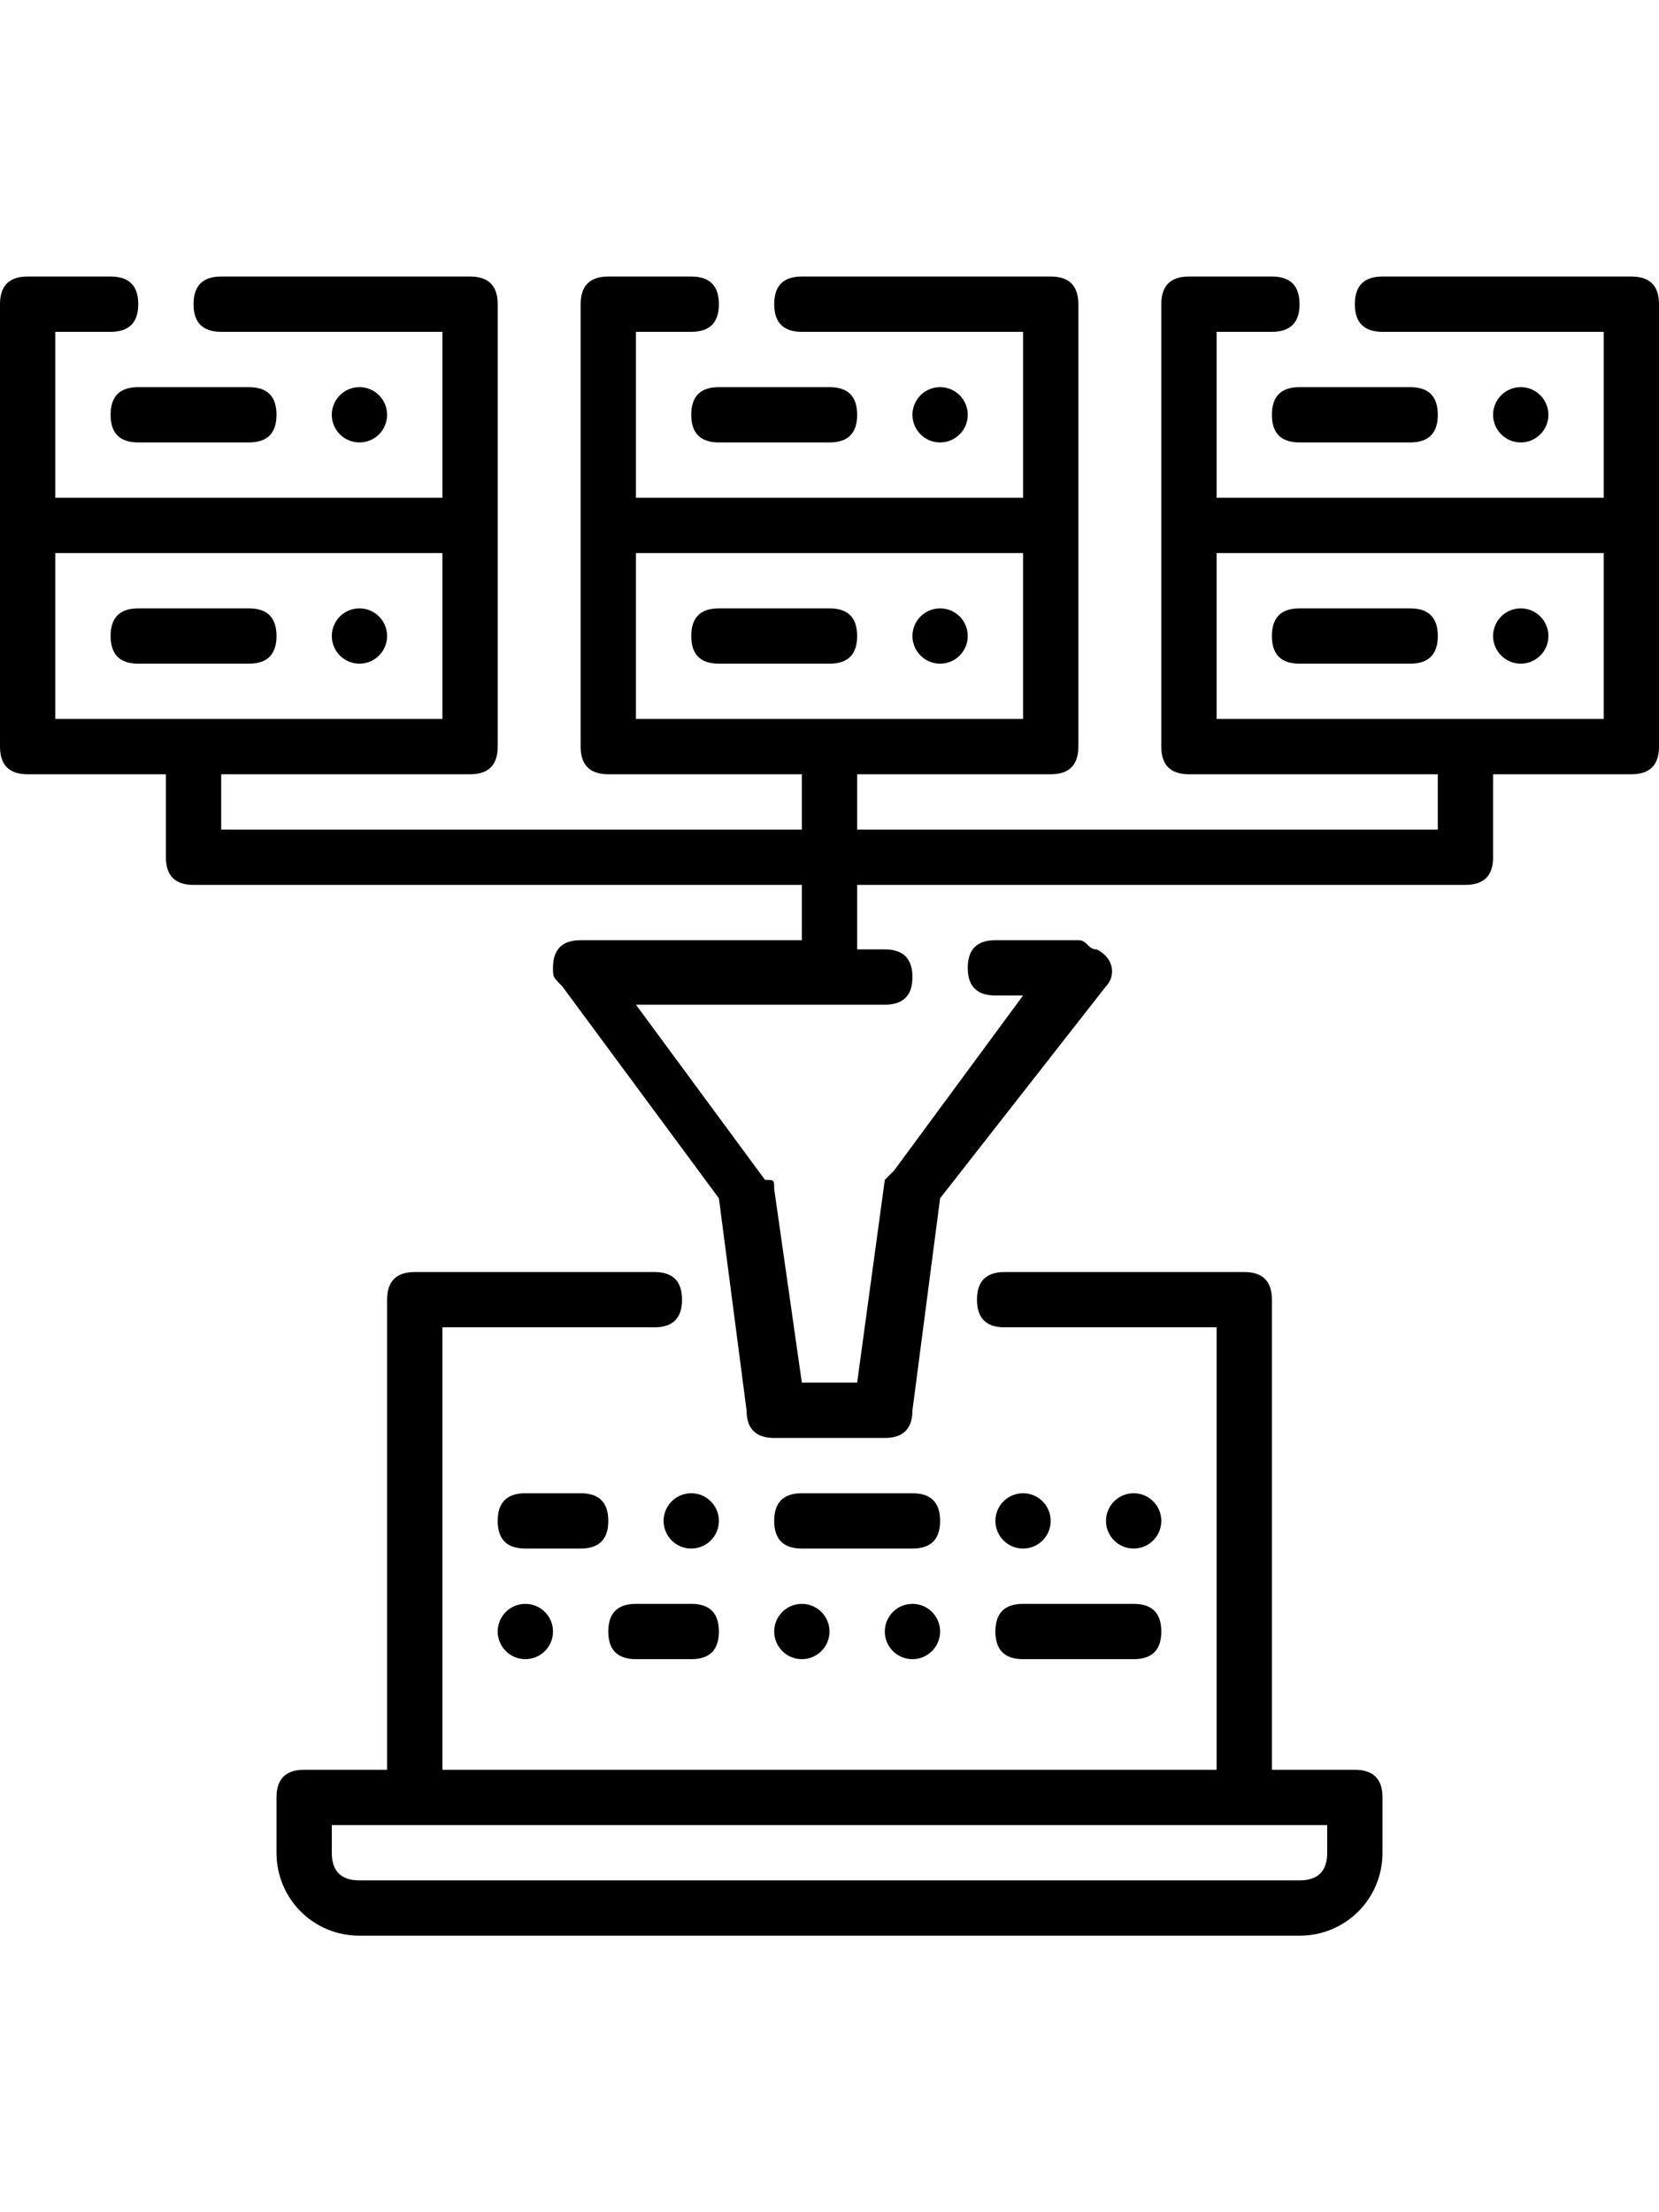 <?xml version="1.0" encoding="utf-8"?>
<!-- Generator: Adobe Illustrator 24.0.2, SVG Export Plug-In . SVG Version: 6.00 Build 0)  -->
<svg version="1.1" id="Layer_1" xmlns="http://www.w3.org/2000/svg" xmlns:xlink="http://www.w3.org/1999/xlink" x="0px" y="0px"
	 viewBox="0 0 18 24" style="enable-background:new 0 0 18 24;" xml:space="preserve">
<style type="text/css">
	.st0{fill:#FC6A55;}
	.st1{fill:#EDEDED;}
	.st2{fill:none;stroke:#FC6A55;stroke-miterlimit:10;}
	.st3{stroke:#FFFFFF;stroke-width:0.25;stroke-miterlimit:10;}
	.st4{fill:#656D7A;}
	.st5{fill:#FFFFFF;}
	.st6{filter:url(#Adobe_OpacityMaskFilter);}
	.st7{fill-rule:evenodd;clip-rule:evenodd;fill:#FFFFFF;}
	.st8{mask:url(#mask-2_8_);fill-rule:evenodd;clip-rule:evenodd;}
	.st9{filter:url(#Adobe_OpacityMaskFilter_1_);}
	.st10{mask:url(#mask-2_7_);fill-rule:evenodd;clip-rule:evenodd;}
	.st11{filter:url(#Adobe_OpacityMaskFilter_2_);}
	.st12{mask:url(#mask-2_6_);fill-rule:evenodd;clip-rule:evenodd;}
	.st13{filter:url(#Adobe_OpacityMaskFilter_3_);}
	.st14{mask:url(#mask-2_5_);fill-rule:evenodd;clip-rule:evenodd;}
	.st15{filter:url(#Adobe_OpacityMaskFilter_4_);}
	.st16{mask:url(#mask-2_2_);fill:none;stroke:#000000;stroke-width:2;}
	.st17{fill:#434343;}
	.st18{fill:#434343;stroke:#F9F9F9;stroke-width:0.25;stroke-miterlimit:10;}
	.st19{fill:none;stroke:#FC6A55;stroke-width:0.5;stroke-miterlimit:10;}
	.st20{fill:none;stroke:#FC6A55;stroke-width:0.75;stroke-miterlimit:10;}
	.st21{fill:#FC6A55;stroke:#FC6A55;stroke-width:0.5;stroke-miterlimit:10;}
	.st22{opacity:0.153;fill:url(#Path_146_);enable-background:new    ;}
	.st23{opacity:0.1;fill:#590BB2;enable-background:new    ;}
	.st24{fill:#8E8CA8;}
	.st25{fill:#F5F4F9;}
	.st26{fill:#FFD5B8;}
	.st27{fill:#FC8473;}
	.st28{fill:#1C3475;}
	.st29{fill:#DDD9E4;}
	.st30{fill:#828FB3;}
	.st31{opacity:7.584635e-02;fill:url(#Path_147_);enable-background:new    ;}
	.st32{fill:#FFBE92;}
	.st33{fill:#FB8E7F;}
	.st34{fill:#FDB1A6;}
	.st35{fill:#FC806F;}
	.st36{fill:#FFE783;}
	.st37{fill:#104478;}
	.st38{fill:none;stroke:#FFFFFF;stroke-miterlimit:10;}
	.st39{fill:none;stroke:#000000;stroke-width:0.15;stroke-miterlimit:10;}
	.st40{opacity:0.1;fill:url(#Path_148_);enable-background:new    ;}
	.st41{opacity:0.1;fill:url(#Path_149_);enable-background:new    ;}
</style>
<g id="Outlines">
	<g>
		<circle cx="16.5" cy="4.5" r="0.3"/>
		<path d="M13.8,4.5c0,0.2,0.1,0.3,0.3,0.3h1.2c0.2,0,0.3-0.1,0.3-0.3s-0.1-0.3-0.3-0.3h-1.2C13.9,4.2,13.8,4.3,13.8,4.5z"/>
		<path d="M17.7,3H15c-0.2,0-0.3,0.1-0.3,0.3s0.1,0.3,0.3,0.3h2.4v1.8h-4.2V3.6h0.6c0.2,0,0.3-0.1,0.3-0.3S14,3,13.8,3h-0.9
			c-0.2,0-0.3,0.1-0.3,0.3v4.8c0,0.2,0.1,0.3,0.3,0.3h2.7V9H9.3V8.4h2.1c0.2,0,0.3-0.1,0.3-0.3V3.3c0-0.2-0.1-0.3-0.3-0.3H8.7
			C8.5,3,8.4,3.1,8.4,3.3s0.1,0.3,0.3,0.3h2.4v1.8H6.9V3.6h0.6c0.2,0,0.3-0.1,0.3-0.3S7.7,3,7.5,3H6.6C6.4,3,6.3,3.1,6.3,3.3v4.8
			c0,0.2,0.1,0.3,0.3,0.3h2.1V9H2.4V8.4h2.7c0.2,0,0.3-0.1,0.3-0.3V3.3C5.4,3.1,5.3,3,5.1,3H2.4C2.2,3,2.1,3.1,2.1,3.3
			s0.1,0.3,0.3,0.3h2.4v1.8H0.6V3.6h0.6c0.2,0,0.3-0.1,0.3-0.3S1.4,3,1.2,3H0.3C0.1,3,0,3.1,0,3.3v4.8c0,0.2,0.1,0.3,0.3,0.3h1.5
			v0.9c0,0.2,0.1,0.3,0.3,0.3h6.6v0.6H6.3c-0.2,0-0.3,0.1-0.3,0.3c0,0.1,0,0.1,0.1,0.2L7.8,13l0.3,2.3c0,0.2,0.1,0.3,0.3,0.3h1.2
			c0.2,0,0.3-0.1,0.3-0.3l0.3-2.3l1.8-2.3c0.1-0.1,0.1-0.3-0.1-0.4c-0.1,0-0.1-0.1-0.2-0.1h-0.9c-0.2,0-0.3,0.1-0.3,0.3
			s0.1,0.3,0.3,0.3h0.3l-1.4,1.9c0,0-0.1,0.1-0.1,0.1L9.3,15H8.7l-0.3-2.1c0-0.1,0-0.1-0.1-0.1l-1.4-1.9h2.7c0.2,0,0.3-0.1,0.3-0.3
			s-0.1-0.3-0.3-0.3H9.3V9.6h6.6c0.2,0,0.3-0.1,0.3-0.3V8.4h1.5c0.2,0,0.3-0.1,0.3-0.3V3.3C18,3.1,17.9,3,17.7,3z M6.9,6h4.2v1.8
			H6.9V6z M0.6,6h4.2v1.8H0.6V6z M17.4,7.8h-4.2V6h4.2V7.8z"/>
		<circle cx="16.5" cy="6.9" r="0.3"/>
		<path d="M14.1,7.2h1.2c0.2,0,0.3-0.1,0.3-0.3s-0.1-0.3-0.3-0.3h-1.2c-0.2,0-0.3,0.1-0.3,0.3S13.9,7.2,14.1,7.2z"/>
		<circle cx="10.2" cy="6.9" r="0.3"/>
		<path d="M9.3,6.9c0-0.2-0.1-0.3-0.3-0.3H7.8c-0.2,0-0.3,0.1-0.3,0.3s0.1,0.3,0.3,0.3H9C9.2,7.2,9.3,7.1,9.3,6.9z"/>
		<circle cx="3.9" cy="6.9" r="0.3"/>
		<path d="M3,6.9c0-0.2-0.1-0.3-0.3-0.3H1.5c-0.2,0-0.3,0.1-0.3,0.3s0.1,0.3,0.3,0.3h1.2C2.9,7.2,3,7.1,3,6.9z"/>
		<circle cx="10.2" cy="4.5" r="0.3"/>
		<path d="M7.5,4.5c0,0.2,0.1,0.3,0.3,0.3H9c0.2,0,0.3-0.1,0.3-0.3S9.2,4.2,9,4.2H7.8C7.6,4.2,7.5,4.3,7.5,4.5z"/>
		<circle cx="3.9" cy="4.5" r="0.3"/>
		<path d="M1.2,4.5c0,0.2,0.1,0.3,0.3,0.3h1.2C2.9,4.8,3,4.7,3,4.5S2.9,4.2,2.7,4.2H1.5C1.3,4.2,1.2,4.3,1.2,4.5z"/>
		<path d="M9.9,16.2H8.7c-0.2,0-0.3,0.1-0.3,0.3s0.1,0.3,0.3,0.3h1.2c0.2,0,0.3-0.1,0.3-0.3S10.1,16.2,9.9,16.2z"/>
		<path d="M11.1,18h1.2c0.2,0,0.3-0.1,0.3-0.3c0-0.2-0.1-0.3-0.3-0.3h-1.2c-0.2,0-0.3,0.1-0.3,0.3C10.8,17.9,10.9,18,11.1,18z"/>
		<circle cx="11.1" cy="16.5" r="0.3"/>
		<circle cx="12.3" cy="16.5" r="0.3"/>
		<circle cx="8.7" cy="17.7" r="0.3"/>
		<circle cx="9.9" cy="17.7" r="0.3"/>
		<path d="M6.9,18h0.6c0.2,0,0.3-0.1,0.3-0.3c0-0.2-0.1-0.3-0.3-0.3H6.9c-0.2,0-0.3,0.1-0.3,0.3C6.6,17.9,6.7,18,6.9,18z"/>
		<circle cx="5.7" cy="17.7" r="0.3"/>
		<path d="M6.6,16.5c0-0.2-0.1-0.3-0.3-0.3H5.7c-0.2,0-0.3,0.1-0.3,0.3s0.1,0.3,0.3,0.3h0.6C6.5,16.8,6.6,16.7,6.6,16.5z"/>
		<circle cx="7.5" cy="16.5" r="0.3"/>
		<path d="M14.7,19.2h-0.9v-5.1c0-0.2-0.1-0.3-0.3-0.3h-2.6c-0.2,0-0.3,0.1-0.3,0.3c0,0.2,0.1,0.3,0.3,0.3h2.3v4.8H4.8v-4.8h2.3
			c0.2,0,0.3-0.1,0.3-0.3c0-0.2-0.1-0.3-0.3-0.3H4.5c-0.2,0-0.3,0.1-0.3,0.3v5.1H3.3c-0.2,0-0.3,0.1-0.3,0.3v0.6
			C3,20.6,3.4,21,3.9,21h10.2c0.5,0,0.9-0.4,0.9-0.9v-0.6C15,19.3,14.9,19.2,14.7,19.2z M14.4,20.1c0,0.2-0.1,0.3-0.3,0.3H3.9
			c-0.2,0-0.3-0.1-0.3-0.3v-0.3h10.8V20.1z"/>
	</g>
</g>
</svg>
